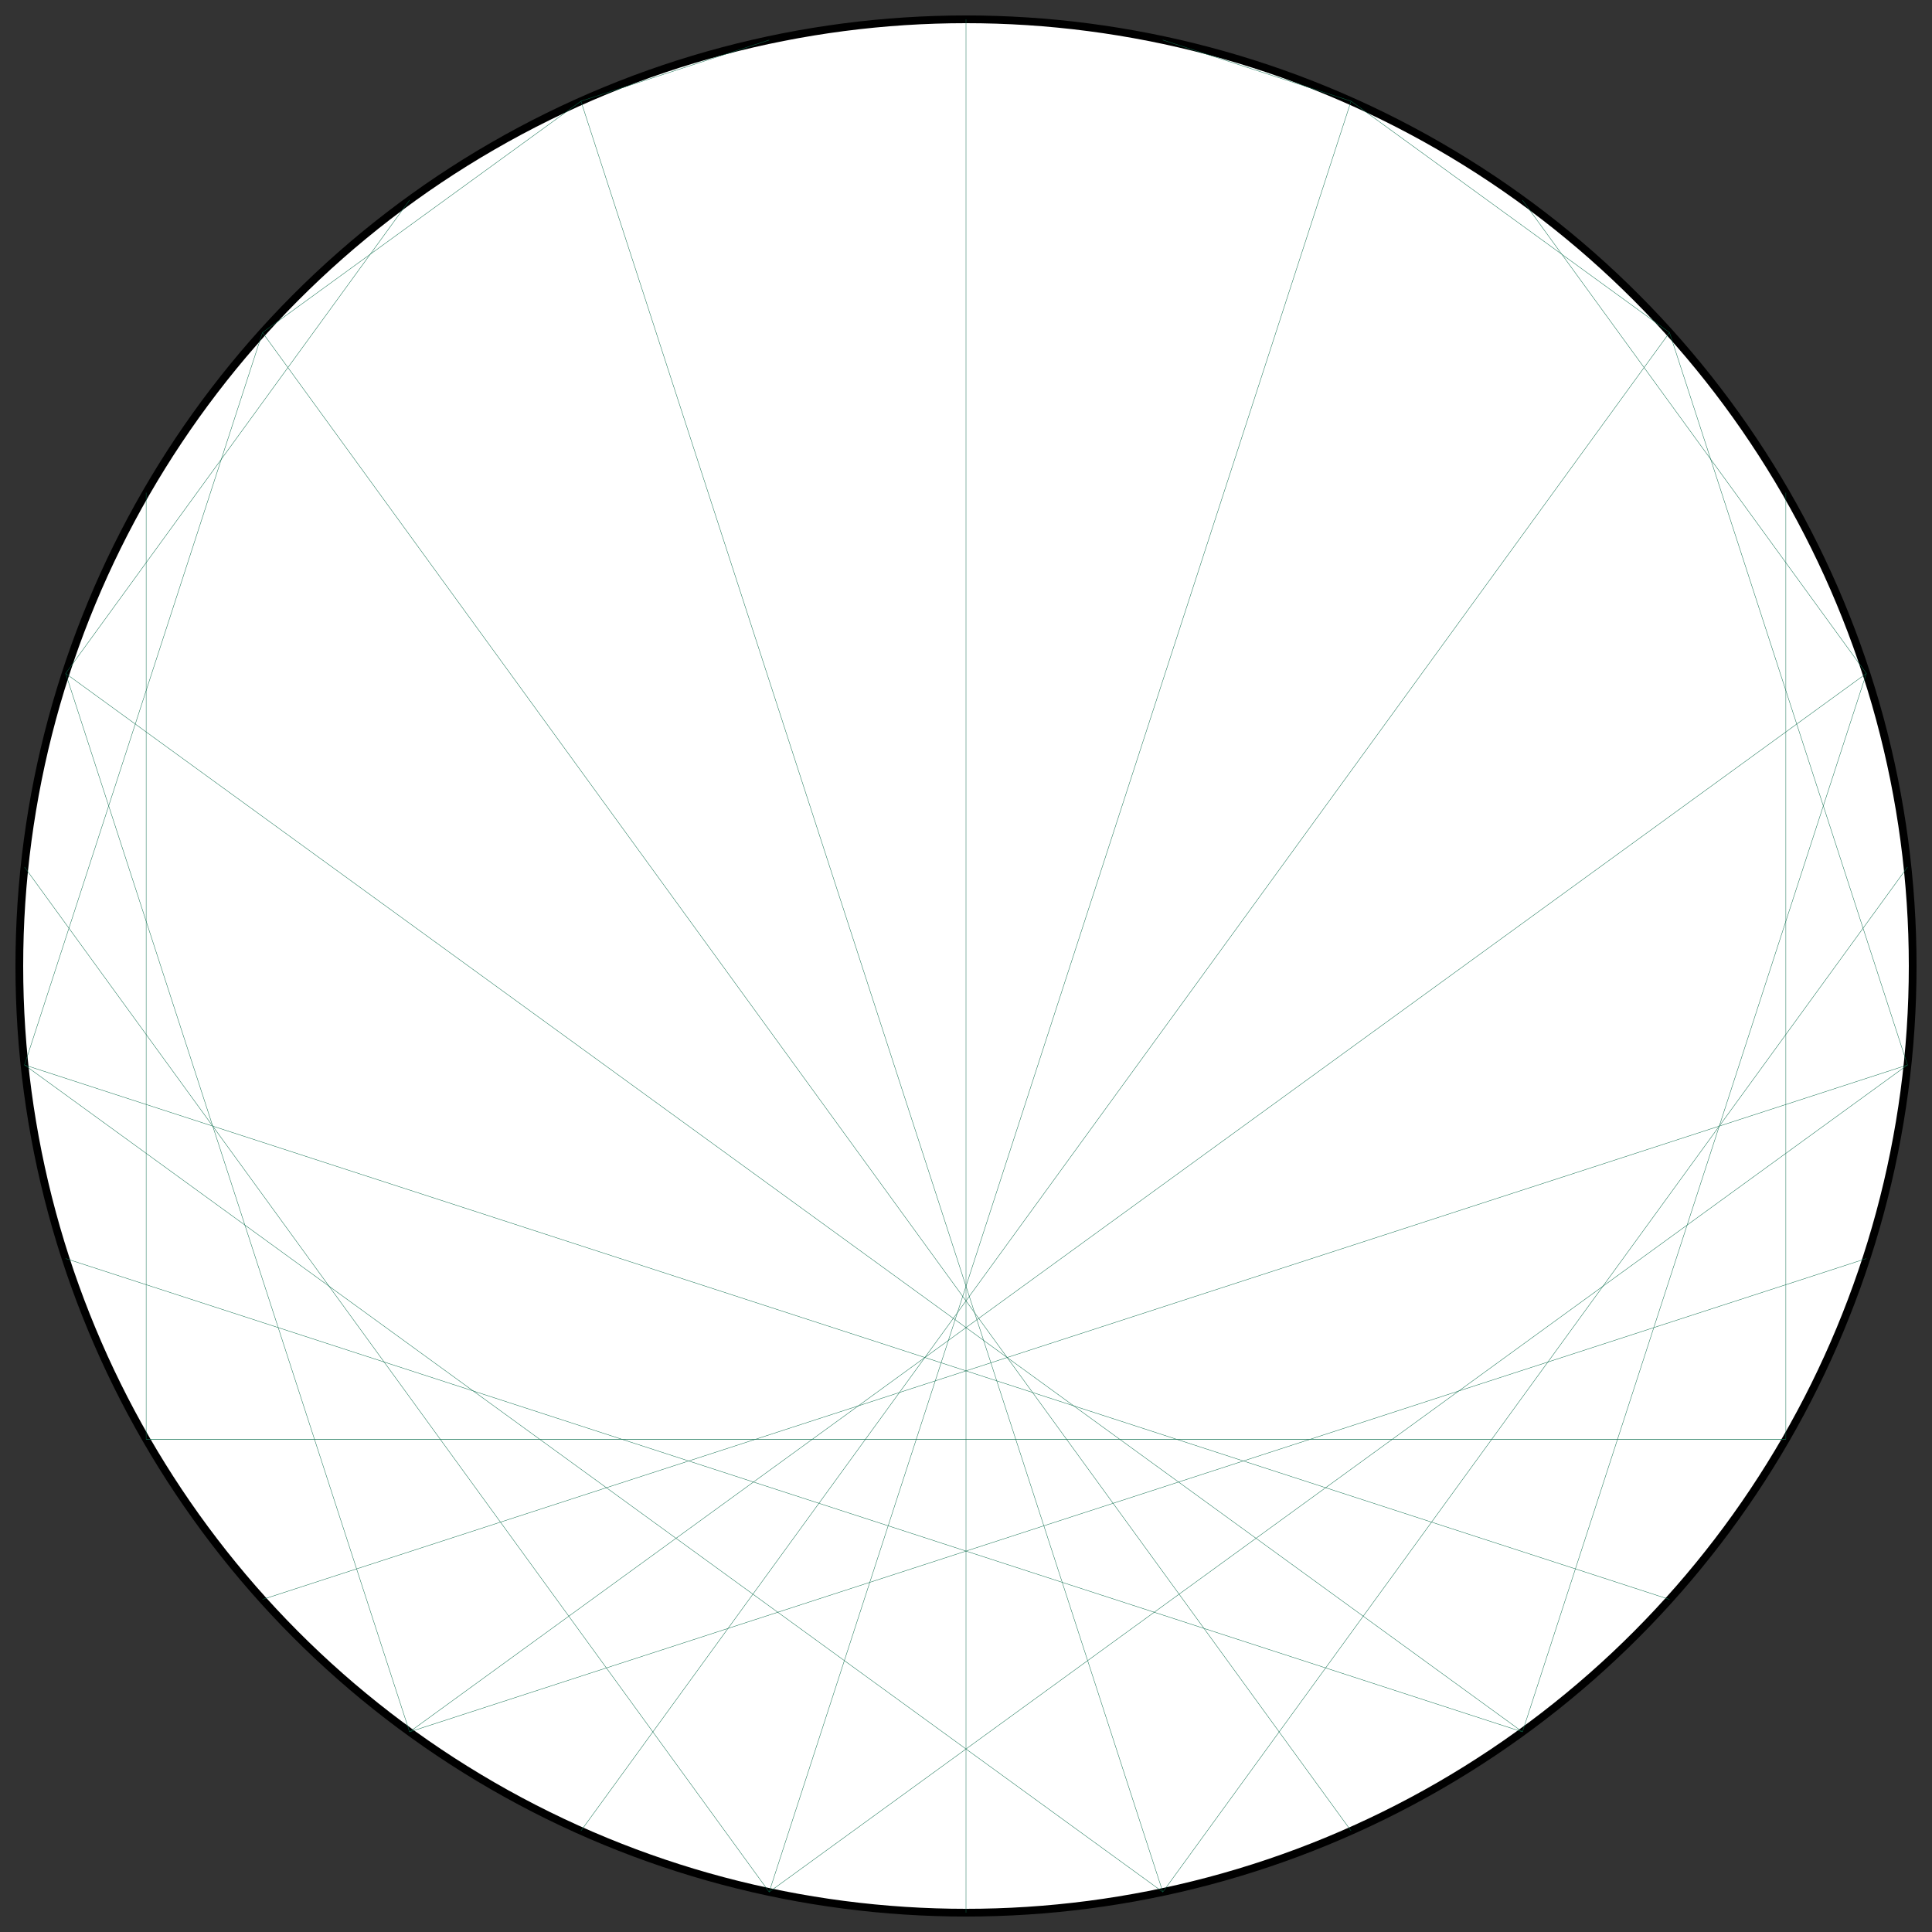 <?xml version="1.0" encoding="UTF-8"?>
<svg xmlns="http://www.w3.org/2000/svg" xmlns:xlink="http://www.w3.org/1999/xlink"
     width="500.0" height="500" viewBox="-250.0 -250.0 500 500">
<rect x="-250.0" y="-250.0" width="500" height="500" fill="#333333" stroke="none"/>
<defs>
</defs>
<circle cx="0" cy="0" r="245.0" fill="white" stroke-width="2" stroke="black" />
<path d="M0.0,-245.0 L0.0,-245.0" stroke="#0d6d4d" stroke-width="0.1" fill="none" />
<path d="M50.938,-239.646 L99.65,-223.819" stroke="#0d6d4d" stroke-width="0.1" fill="none" />
<path d="M99.65,-223.819 L182.07,-163.937" stroke="#0d6d4d" stroke-width="0.1" fill="none" />
<path d="M144.007,-198.209 L233.009,-75.709" stroke="#0d6d4d" stroke-width="0.1" fill="none" />
<path d="M182.07,-163.937 L243.658,25.609" stroke="#0d6d4d" stroke-width="0.1" fill="none" />
<path d="M212.176,-122.5 L212.176,122.5" stroke="#0d6d4d" stroke-width="0.1" fill="none" />
<path d="M233.009,-75.709 L144.007,198.209" stroke="#0d6d4d" stroke-width="0.1" fill="none" />
<path d="M243.658,-25.609 L50.938,239.646" stroke="#0d6d4d" stroke-width="0.1" fill="none" />
<path d="M243.658,25.609 L-50.938,239.646" stroke="#0d6d4d" stroke-width="0.1" fill="none" />
<path d="M233.009,75.709 L-144.007,198.209" stroke="#0d6d4d" stroke-width="0.1" fill="none" />
<path d="M212.176,122.5 L-212.176,122.5" stroke="#0d6d4d" stroke-width="0.1" fill="none" />
<path d="M182.07,163.937 L-243.658,25.609" stroke="#0d6d4d" stroke-width="0.1" fill="none" />
<path d="M144.007,198.209 L-233.009,-75.709" stroke="#0d6d4d" stroke-width="0.1" fill="none" />
<path d="M99.65,223.819 L-182.07,-163.937" stroke="#0d6d4d" stroke-width="0.1" fill="none" />
<path d="M50.938,239.646 L-99.65,-223.819" stroke="#0d6d4d" stroke-width="0.1" fill="none" />
<path d="M1.388057029923755e-13,245.0 L0.0,-245.0" stroke="#0d6d4d" stroke-width="0.1" fill="none" />
<path d="M-50.938,239.646 L99.65,-223.819" stroke="#0d6d4d" stroke-width="0.1" fill="none" />
<path d="M-99.65,223.819 L182.07,-163.937" stroke="#0d6d4d" stroke-width="0.1" fill="none" />
<path d="M-144.007,198.209 L233.009,-75.709" stroke="#0d6d4d" stroke-width="0.1" fill="none" />
<path d="M-182.07,163.937 L243.658,25.609" stroke="#0d6d4d" stroke-width="0.1" fill="none" />
<path d="M-212.176,122.5 L212.176,122.5" stroke="#0d6d4d" stroke-width="0.1" fill="none" />
<path d="M-233.009,75.709 L144.007,198.209" stroke="#0d6d4d" stroke-width="0.1" fill="none" />
<path d="M-243.658,25.609 L50.938,239.646" stroke="#0d6d4d" stroke-width="0.1" fill="none" />
<path d="M-243.658,-25.609 L-50.938,239.646" stroke="#0d6d4d" stroke-width="0.1" fill="none" />
<path d="M-233.009,-75.709 L-144.007,198.209" stroke="#0d6d4d" stroke-width="0.1" fill="none" />
<path d="M-212.176,-122.5 L-212.176,122.5" stroke="#0d6d4d" stroke-width="0.1" fill="none" />
<path d="M-182.07,-163.937 L-243.658,25.609" stroke="#0d6d4d" stroke-width="0.1" fill="none" />
<path d="M-144.007,-198.209 L-233.009,-75.709" stroke="#0d6d4d" stroke-width="0.1" fill="none" />
<path d="M-99.65,-223.819 L-182.07,-163.937" stroke="#0d6d4d" stroke-width="0.1" fill="none" />
<path d="M-50.938,-239.646 L-99.65,-223.819" stroke="#0d6d4d" stroke-width="0.1" fill="none" />
</svg>